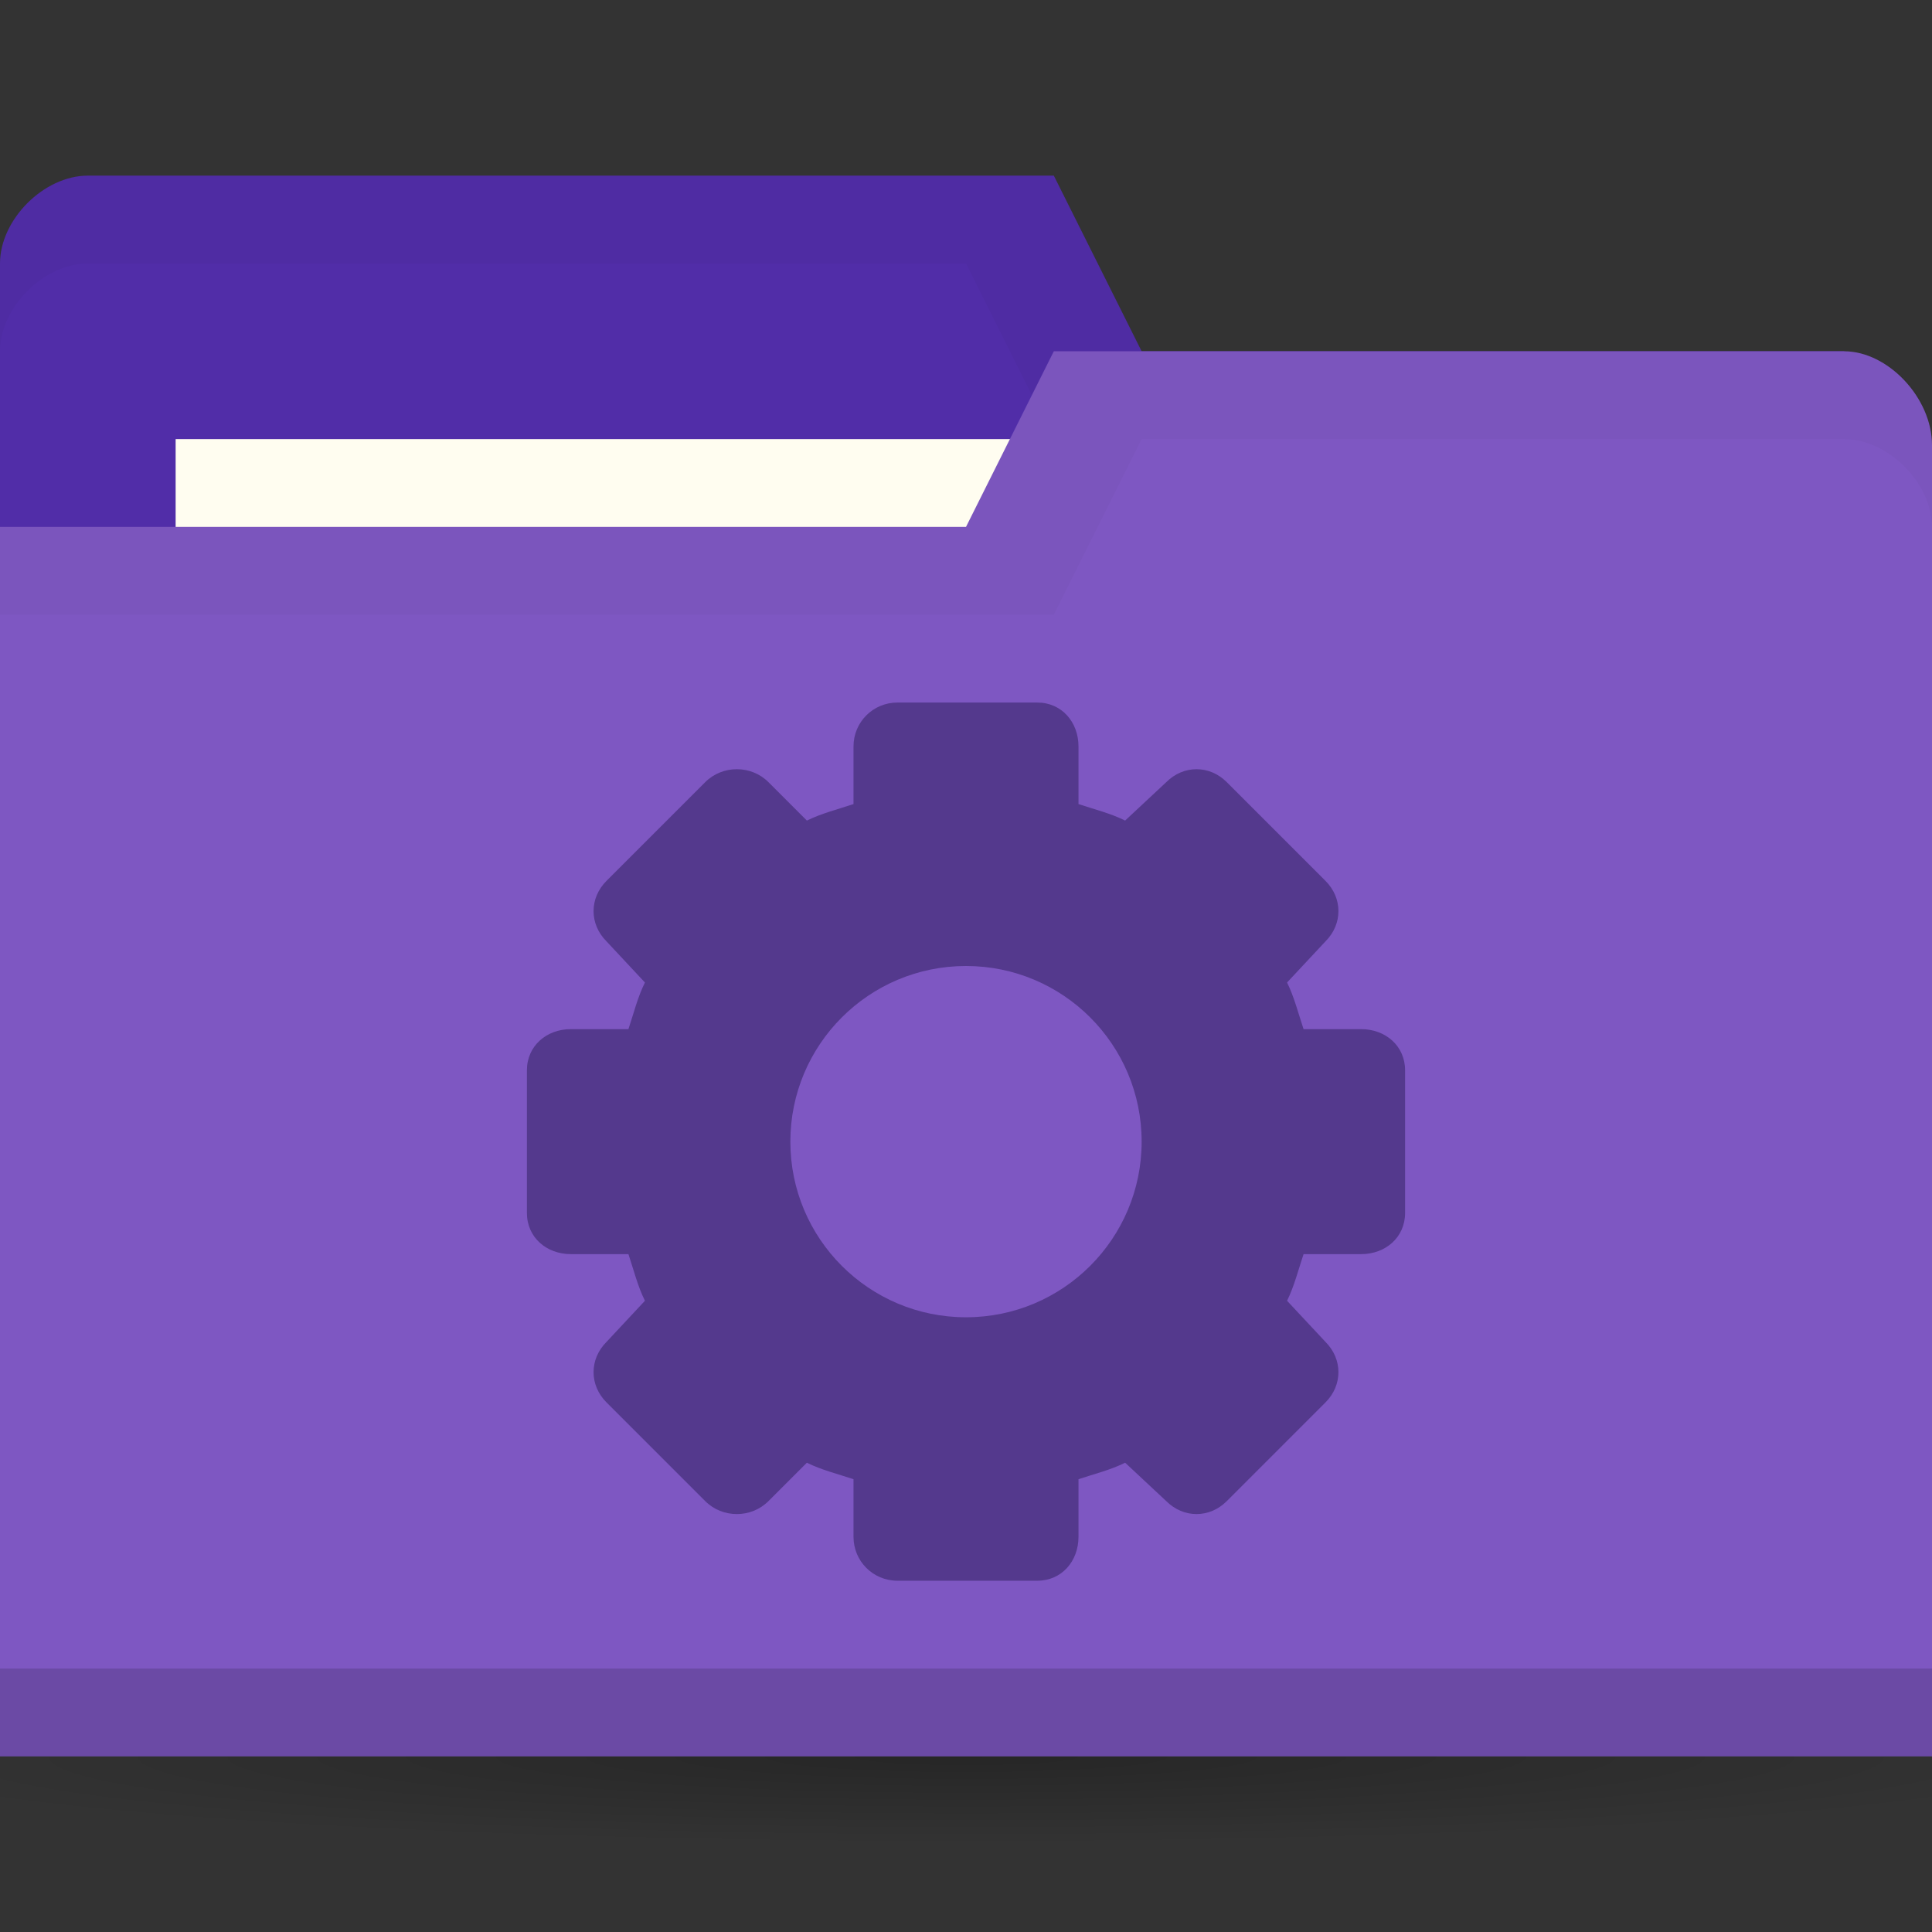 <?xml version="1.0" encoding="UTF-8" standalone="no"?>
<!-- Created with Inkscape (http://www.inkscape.org/) -->

<svg
   xmlns:dc="http://purl.org/dc/elements/1.1/"
   xmlns:cc="http://creativecommons.org/ns#"
   xmlns:rdf="http://www.w3.org/1999/02/22-rdf-syntax-ns#"
   xmlns:svg="http://www.w3.org/2000/svg"
   xmlns="http://www.w3.org/2000/svg"
   xmlns:xlink="http://www.w3.org/1999/xlink"
   xmlns:sodipodi="http://sodipodi.sourceforge.net/DTD/sodipodi-0.dtd"
   xmlns:inkscape="http://www.inkscape.org/namespaces/inkscape"
   width="22"
   height="22"
   id="svg2"
   version="1.1"
   inkscape:version="0.91 r"
   sodipodi:docname="purple-folder-system.svg"
   inkscape:export-filename="/media/Data/Main/Visuals/Icons/Numix/Desktop/repos/numix-wiki/Gjorgi/Numix-folders/48/New/folder-144.png"
   inkscape:export-xdpi="270"
   inkscape:export-ydpi="270">
  <rect width="100%" height="100%" fill="#333333" stroke="none"/>
  <defs
     id="defs4">
    <linearGradient
       inkscape:collect="always"
       id="linearGradient3760">
      <stop
         style="stop-color:#000000;stop-opacity:1;"
         offset="0"
         id="stop3762" />
      <stop
         style="stop-color:#000000;stop-opacity:0;"
         offset="1"
         id="stop3764" />
    </linearGradient>
    <radialGradient
       inkscape:collect="always"
       xlink:href="#linearGradient3760"
       id="radialGradient3766"
       cx="11"
       cy="19"
       fx="11"
       fy="19"
       r="11"
       gradientTransform="matrix(1,0,0,0.091,0,17.273)"
       gradientUnits="userSpaceOnUse" />
  </defs>
  <sodipodi:namedview
     id="base"
     pagecolor="#ffffff"
     bordercolor="#666666"
     borderopacity="1.0"
     inkscape:pageopacity="0.0"
     inkscape:pageshadow="2"
     inkscape:zoom="36.7615"
     inkscape:cx="12.611152"
     inkscape:cy="9.8159518"
     inkscape:document-units="px"
     inkscape:current-layer="layer1"
     showgrid="true"
     inkscape:window-width="1920"
     inkscape:window-height="1052"
     inkscape:window-x="0"
     inkscape:window-y="28"
     inkscape:window-maximized="1"
     showguides="true"
     inkscape:guide-bbox="true">
    <inkscape:grid
       type="xygrid"
       id="grid2985"
       empspacing="5"
       visible="true"
       enabled="true"
       snapvisiblegridlinesonly="true" />
  </sodipodi:namedview>
  <g
     inkscape:label="Layer 1"
     inkscape:groupmode="layer"
     id="layer1"
     transform="translate(0,-1030.362)">
    <path
       sodipodi:type="arc"
       style="opacity:0.25;fill:url(#radialGradient3766);fill-opacity:1;stroke:none"
       id="path2990"
       sodipodi:cx="11"
       sodipodi:cy="19"
       sodipodi:rx="11"
       sodipodi:ry="1"
       d="m 22,19 c 0,0.552 -4.925,1 -11,1 -6.075,0 -11,-0.448 -11,-1 0,-0.552 4.925,-1 11,-1 6.075,0 11,0.448 11,1 z"
       transform="matrix(1.182,0,0,1,-2,1031.362)" />
    <path
       sodipodi:nodetypes="ccccccccc"
       inkscape:connector-curvature="0"
       id="path3029"
       d="m 0,1033.362 0,14 22,0 0,-7 -1,-6 -8,0 -1,-2 -11,0 c -0.5,0 -1,0.5 -1,1 z"
       style="fill:#512da8;fill-opacity:1;stroke:none" />
    <path
       style="opacity:0.03;fill:#000000;fill-opacity:1;stroke:none"
       d="m 1,1032.362 c -0.5,0 -1,0.5 -1,1 l 0,1 c 0,-0.5 0.5,-1 1,-1 l 10,0 1,2 9,0 0,6 0,-1 0,-6 -8,0 -1,-2 z"
       id="path3806"
       inkscape:connector-curvature="0"
       sodipodi:nodetypes="sscsccccccccs" />
    <rect
       style="fill:#fffdf0;fill-opacity:1;stroke:none"
       id="rect3799"
       width="10"
       height="4"
       x="2"
       y="1035.362" />
    <path
       style="fill:#7e57c2;fill-opacity:1;stroke:none"
       d="m 22,1035.429 0,14.933 -22,0 0,-14 11,0 1,-2 9,0 c 0.5,0 1,0.533 1,1.067 z"
       id="rect2987"
       inkscape:connector-curvature="0"
       sodipodi:nodetypes="cccccccc" />
    <path
       sodipodi:nodetypes="ccccc"
       id="path3794"
       d="m 0,1049.362 0,1 22,0 0,-1 z"
       style="opacity:0.15;fill:#000000;fill-opacity:1;stroke:none"
       inkscape:connector-curvature="0" />
    <path
       style="fill:none;stroke:none"
       d="m 11,1034.862 -2.5,1.5 1.5,0 z"
       id="path3801"
       inkscape:connector-curvature="0" />
    <path
       style="opacity:0.03;fill:#000000;fill-opacity:1;stroke:none"
       d="m 12,1034.362 -1,2 -11,0 0,1 12,0 1,-2 8,0 c 0.5,0 1,0.5 1,1 l 0,-1 c 0,-0.5 -0.5,-1 -1,-1 z"
       id="path3033"
       inkscape:connector-curvature="0"
       sodipodi:nodetypes="ccccccscssc" />
    <g
       style="fill:#54398d;fill-opacity:1"
       id="g16"
       transform="matrix(0.75,0,0,0.6,5,417.545)" />
    <path
       style="line-height:normal;opacity:1.05;color:#000000;fill:#54398d;fill-opacity:1;display:block"
       d="M 10.219 8 C 9.941 8 9.719 8.223 9.719 8.5 L 9.719 9.156 C 9.543 9.215 9.351 9.263 9.188 9.344 L 8.75 8.906 C 8.554 8.71 8.227 8.71 8.031 8.906 L 6.906 10.031 C 6.71 10.227 6.71 10.523 6.906 10.719 L 7.344 11.188 C 7.261 11.354 7.216 11.54 7.156 11.719 L 6.5 11.719 C 6.223 11.719 6 11.91 6 12.188 L 6 13.812 C 6 14.09 6.223 14.281 6.5 14.281 L 7.156 14.281 C 7.216 14.46 7.261 14.646 7.344 14.812 L 6.906 15.281 C 6.71 15.477 6.71 15.773 6.906 15.969 L 8.031 17.094 C 8.227 17.29 8.554 17.29 8.75 17.094 L 9.188 16.656 C 9.351 16.738 9.543 16.785 9.719 16.844 L 9.719 17.5 C 9.719 17.777 9.941 18 10.219 18 L 11.812 18 C 12.09 18 12.281 17.777 12.281 17.5 L 12.281 16.844 C 12.46 16.784 12.646 16.739 12.812 16.656 L 13.281 17.094 C 13.477 17.29 13.773 17.29 13.969 17.094 L 15.094 15.969 C 15.29 15.773 15.29 15.477 15.094 15.281 L 14.656 14.812 C 14.737 14.649 14.785 14.457 14.844 14.281 L 15.5 14.281 C 15.777 14.281 16 14.09 16 13.812 L 16 12.188 C 16 11.91 15.777 11.719 15.5 11.719 L 14.844 11.719 C 14.785 11.543 14.737 11.351 14.656 11.188 L 15.094 10.719 C 15.29 10.523 15.29 10.227 15.094 10.031 L 13.969 8.906 C 13.773 8.71 13.477 8.71 13.281 8.906 L 12.812 9.344 C 12.646 9.261 12.46 9.216 12.281 9.156 L 12.281 8.5 C 12.281 8.223 12.09 8 11.812 8 L 10.219 8 z M 11 11 C 12.105 11 13 11.895 13 13 C 13 14.105 12.105 15 11 15 C 9.895 15 9 14.105 9 13 C 9 11.895 9.895 11 11 11 z "
       transform="translate(0,1030.362)"
       id="path3002-6" />
  </g>
</svg>
